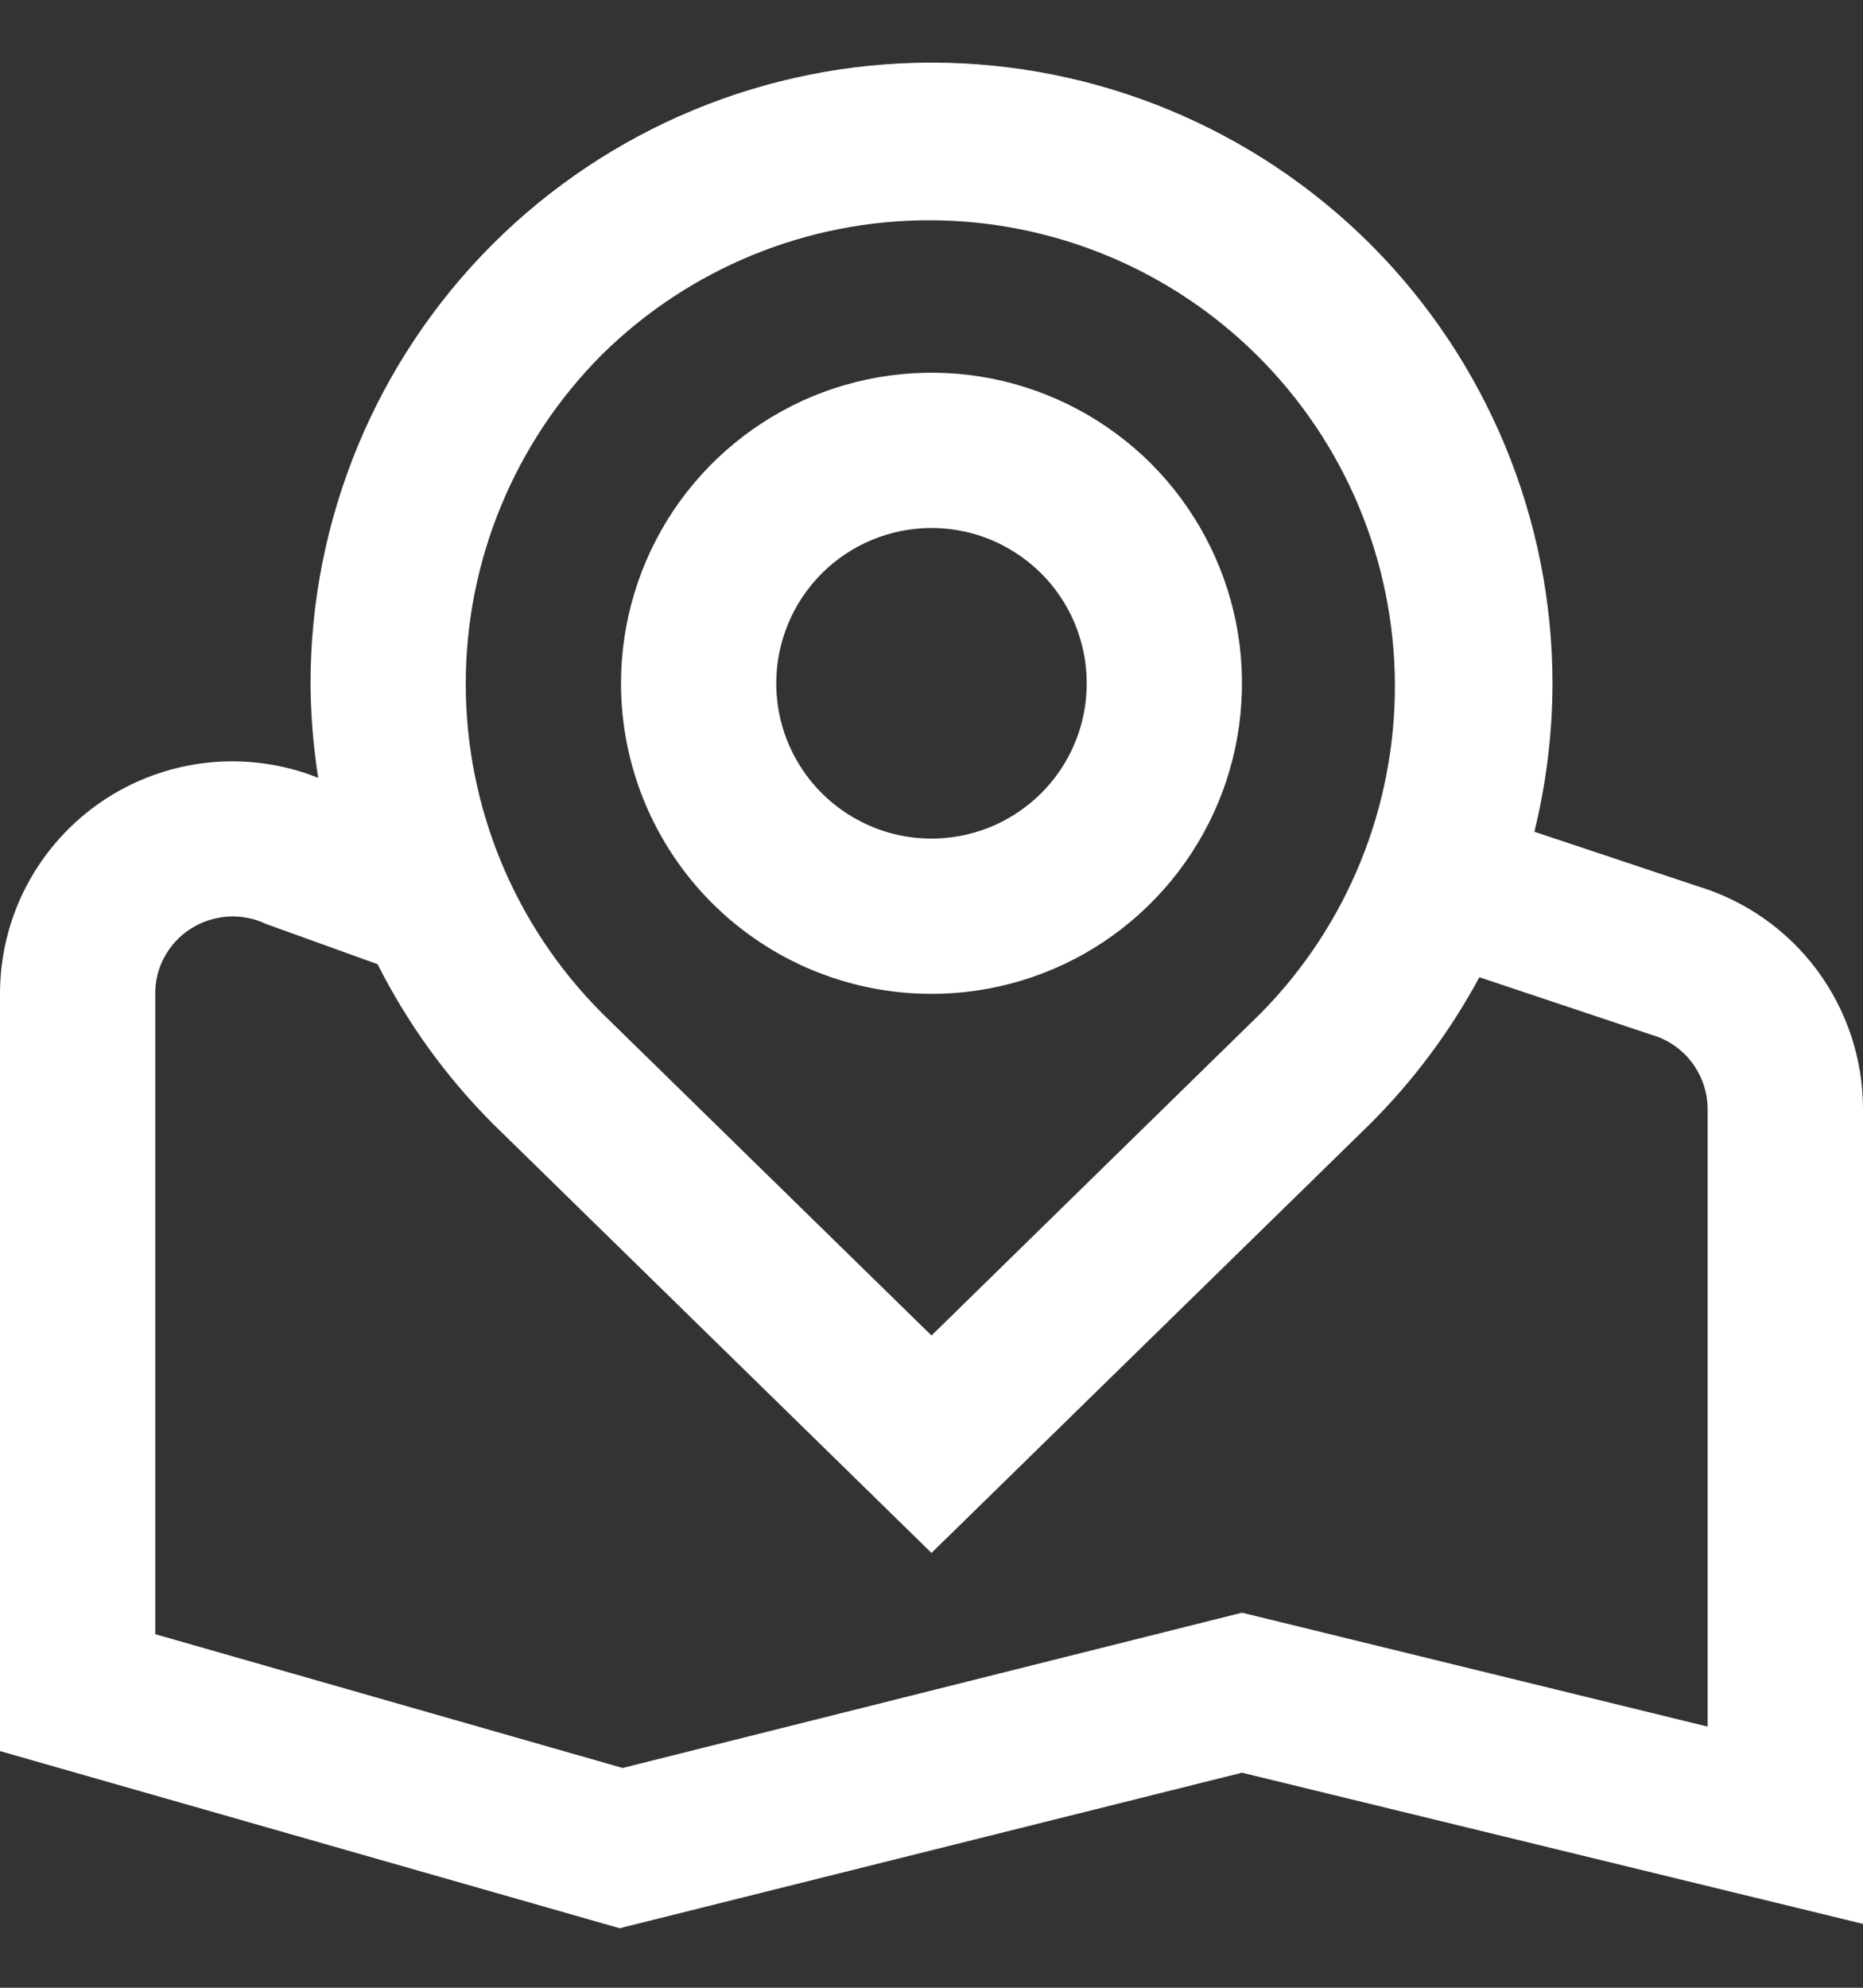 <svg width="15" height="16" viewBox="0 0 15 16" fill="none" xmlns="http://www.w3.org/2000/svg">
<rect x="0" y="0" width="15" height="16" fill="#333333" stroke="none"/>
<path d="M7.5 8C7.994 8 8.478 7.854 8.889 7.579C9.3 7.304 9.62 6.914 9.81 6.457C9.999 6 10.048 5.497 9.952 5.012C9.855 4.527 9.617 4.082 9.268 3.732C8.918 3.383 8.473 3.145 7.988 3.048C7.503 2.952 7 3.001 6.543 3.19C6.086 3.38 5.696 3.7 5.421 4.111C5.147 4.522 5 5.006 5 5.5C5 6.163 5.263 6.799 5.732 7.268C6.201 7.737 6.837 8 7.5 8ZM7.5 4.25C7.747 4.25 7.989 4.323 8.194 4.461C8.4 4.598 8.56 4.793 8.655 5.022C8.749 5.25 8.774 5.502 8.726 5.744C8.678 5.987 8.559 6.209 8.384 6.384C8.209 6.559 7.986 6.678 7.744 6.726C7.501 6.774 7.25 6.75 7.022 6.655C6.793 6.56 6.598 6.4 6.461 6.195C6.323 5.989 6.25 5.747 6.25 5.5C6.25 5.169 6.382 4.851 6.616 4.616C6.851 4.382 7.168 4.25 7.5 4.25ZM10 14.269L15 15.486V8.927C15 8.524 14.87 8.133 14.63 7.809C14.39 7.486 14.052 7.249 13.667 7.133L12.354 6.695C12.45 6.305 12.499 5.905 12.5 5.504C12.5 4.178 11.973 2.906 11.036 1.968C10.098 1.031 8.826 0.504 7.5 0.504C6.174 0.504 4.902 1.031 3.964 1.968C3.027 2.906 2.5 4.178 2.5 5.504C2.502 5.758 2.523 6.011 2.562 6.261C2.279 6.148 1.971 6.106 1.668 6.139C1.364 6.173 1.073 6.279 0.82 6.451C0.567 6.623 0.36 6.854 0.217 7.124C0.074 7.394 -0 7.695 7.72901e-07 8V14.095L4.989 15.521L10 14.269ZM4.848 2.853C5.553 2.158 6.503 1.77 7.492 1.773C8.482 1.776 9.43 2.17 10.13 2.869C10.83 3.568 11.226 4.515 11.231 5.504C11.236 6.494 10.85 7.445 10.156 8.151L7.5 10.75L4.848 8.156C4.145 7.453 3.75 6.499 3.75 5.504C3.75 4.51 4.145 3.556 4.848 2.853ZM1.25 8C1.249 7.897 1.274 7.795 1.323 7.705C1.372 7.614 1.442 7.537 1.529 7.48C1.619 7.421 1.723 7.386 1.831 7.378C1.938 7.371 2.046 7.391 2.144 7.438L3.04 7.761C3.28 8.236 3.593 8.67 3.969 9.046L7.5 12.5L11.036 9.042C11.383 8.695 11.678 8.299 11.911 7.866L13.296 8.329C13.427 8.366 13.542 8.445 13.623 8.553C13.705 8.662 13.749 8.794 13.749 8.93V13.898L10 12.981L5.013 14.231L1.25 13.154V8Z" fill="white"/>
</svg>
